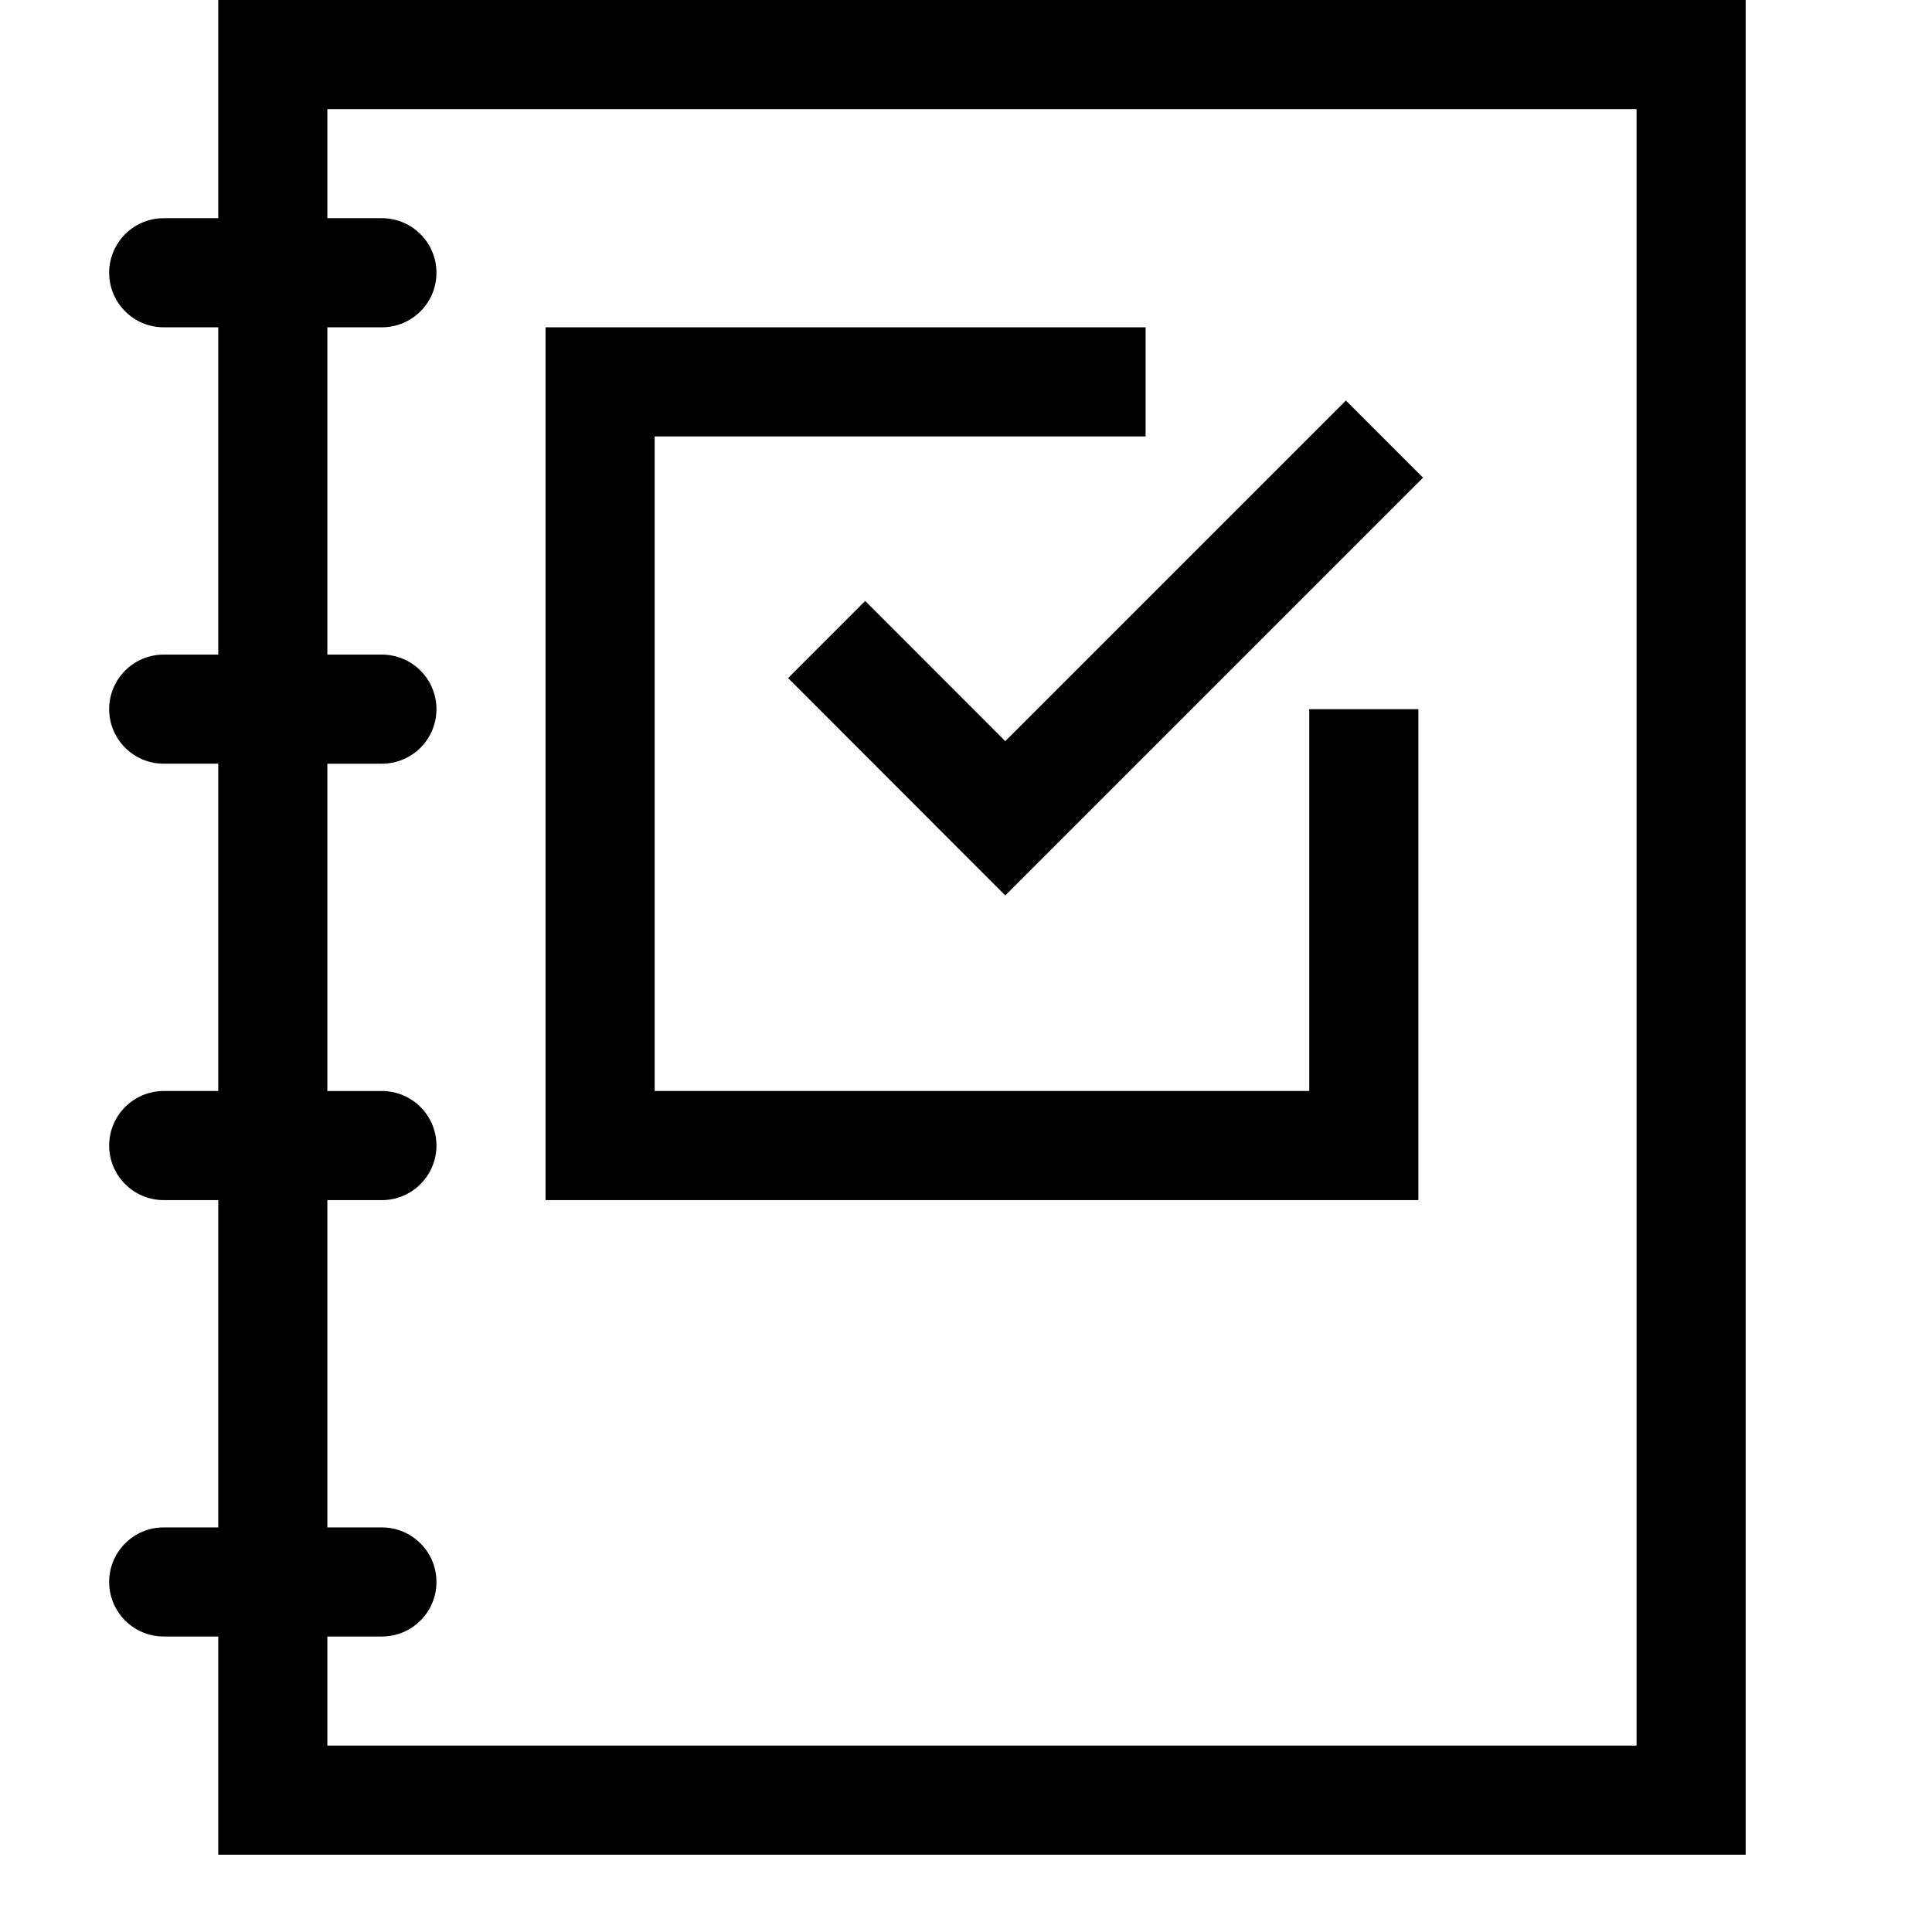 <svg viewBox="0 0 2000 2000" version="1.1" xmlns="http://www.w3.org/2000/svg" height="50pt" width="50pt">
    <path d="M1694.176 1807.059H338.882v-112.941h56.47c31.173 0 56.472-25.3 56.472-56.47 0-31.173-25.3-56.472-56.471-56.472h-56.47v-338.823h56.47c31.172 0 56.47-25.299 56.47-56.47 0-31.172-25.298-56.471-56.47-56.471h-56.47V790.588h56.47c31.172 0 56.47-25.299 56.47-56.47 0-31.172-25.298-56.47-56.47-56.47h-56.47V338.823h56.47c31.172 0 56.47-25.3 56.47-56.471 0-31.172-25.298-56.47-56.47-56.47h-56.47V112.94h1355.293V1807.06zM225.941 0v225.882h-56.47c-31.172 0-56.471 25.3-56.471 56.47 0 31.173 25.299 56.472 56.47 56.472h56.471v338.823h-56.47c-31.172 0-56.471 25.299-56.471 56.47 0 31.172 25.299 56.471 56.47 56.471h56.471v338.824h-56.47c-31.172 0-56.471 25.299-56.471 56.47 0 31.172 25.299 56.47 56.47 56.47h56.471v338.824h-56.47c-31.172 0-56.471 25.3-56.471 56.471 0 31.172 25.299 56.47 56.47 56.47h56.471V1920h1581.177V0H225.94zm1242.353 734.118v508.235h-903.53v-903.53h621.177v112.942H677.706v677.647h677.647V734.118h112.941zM895.648 622.114l145.017 145.13 352.602-352.603 79.85 79.85-432.452 432.451-224.866-224.979 79.85-79.85z" stroke="none" stroke-width="1" fill-rule="evenodd"/>
</svg>
